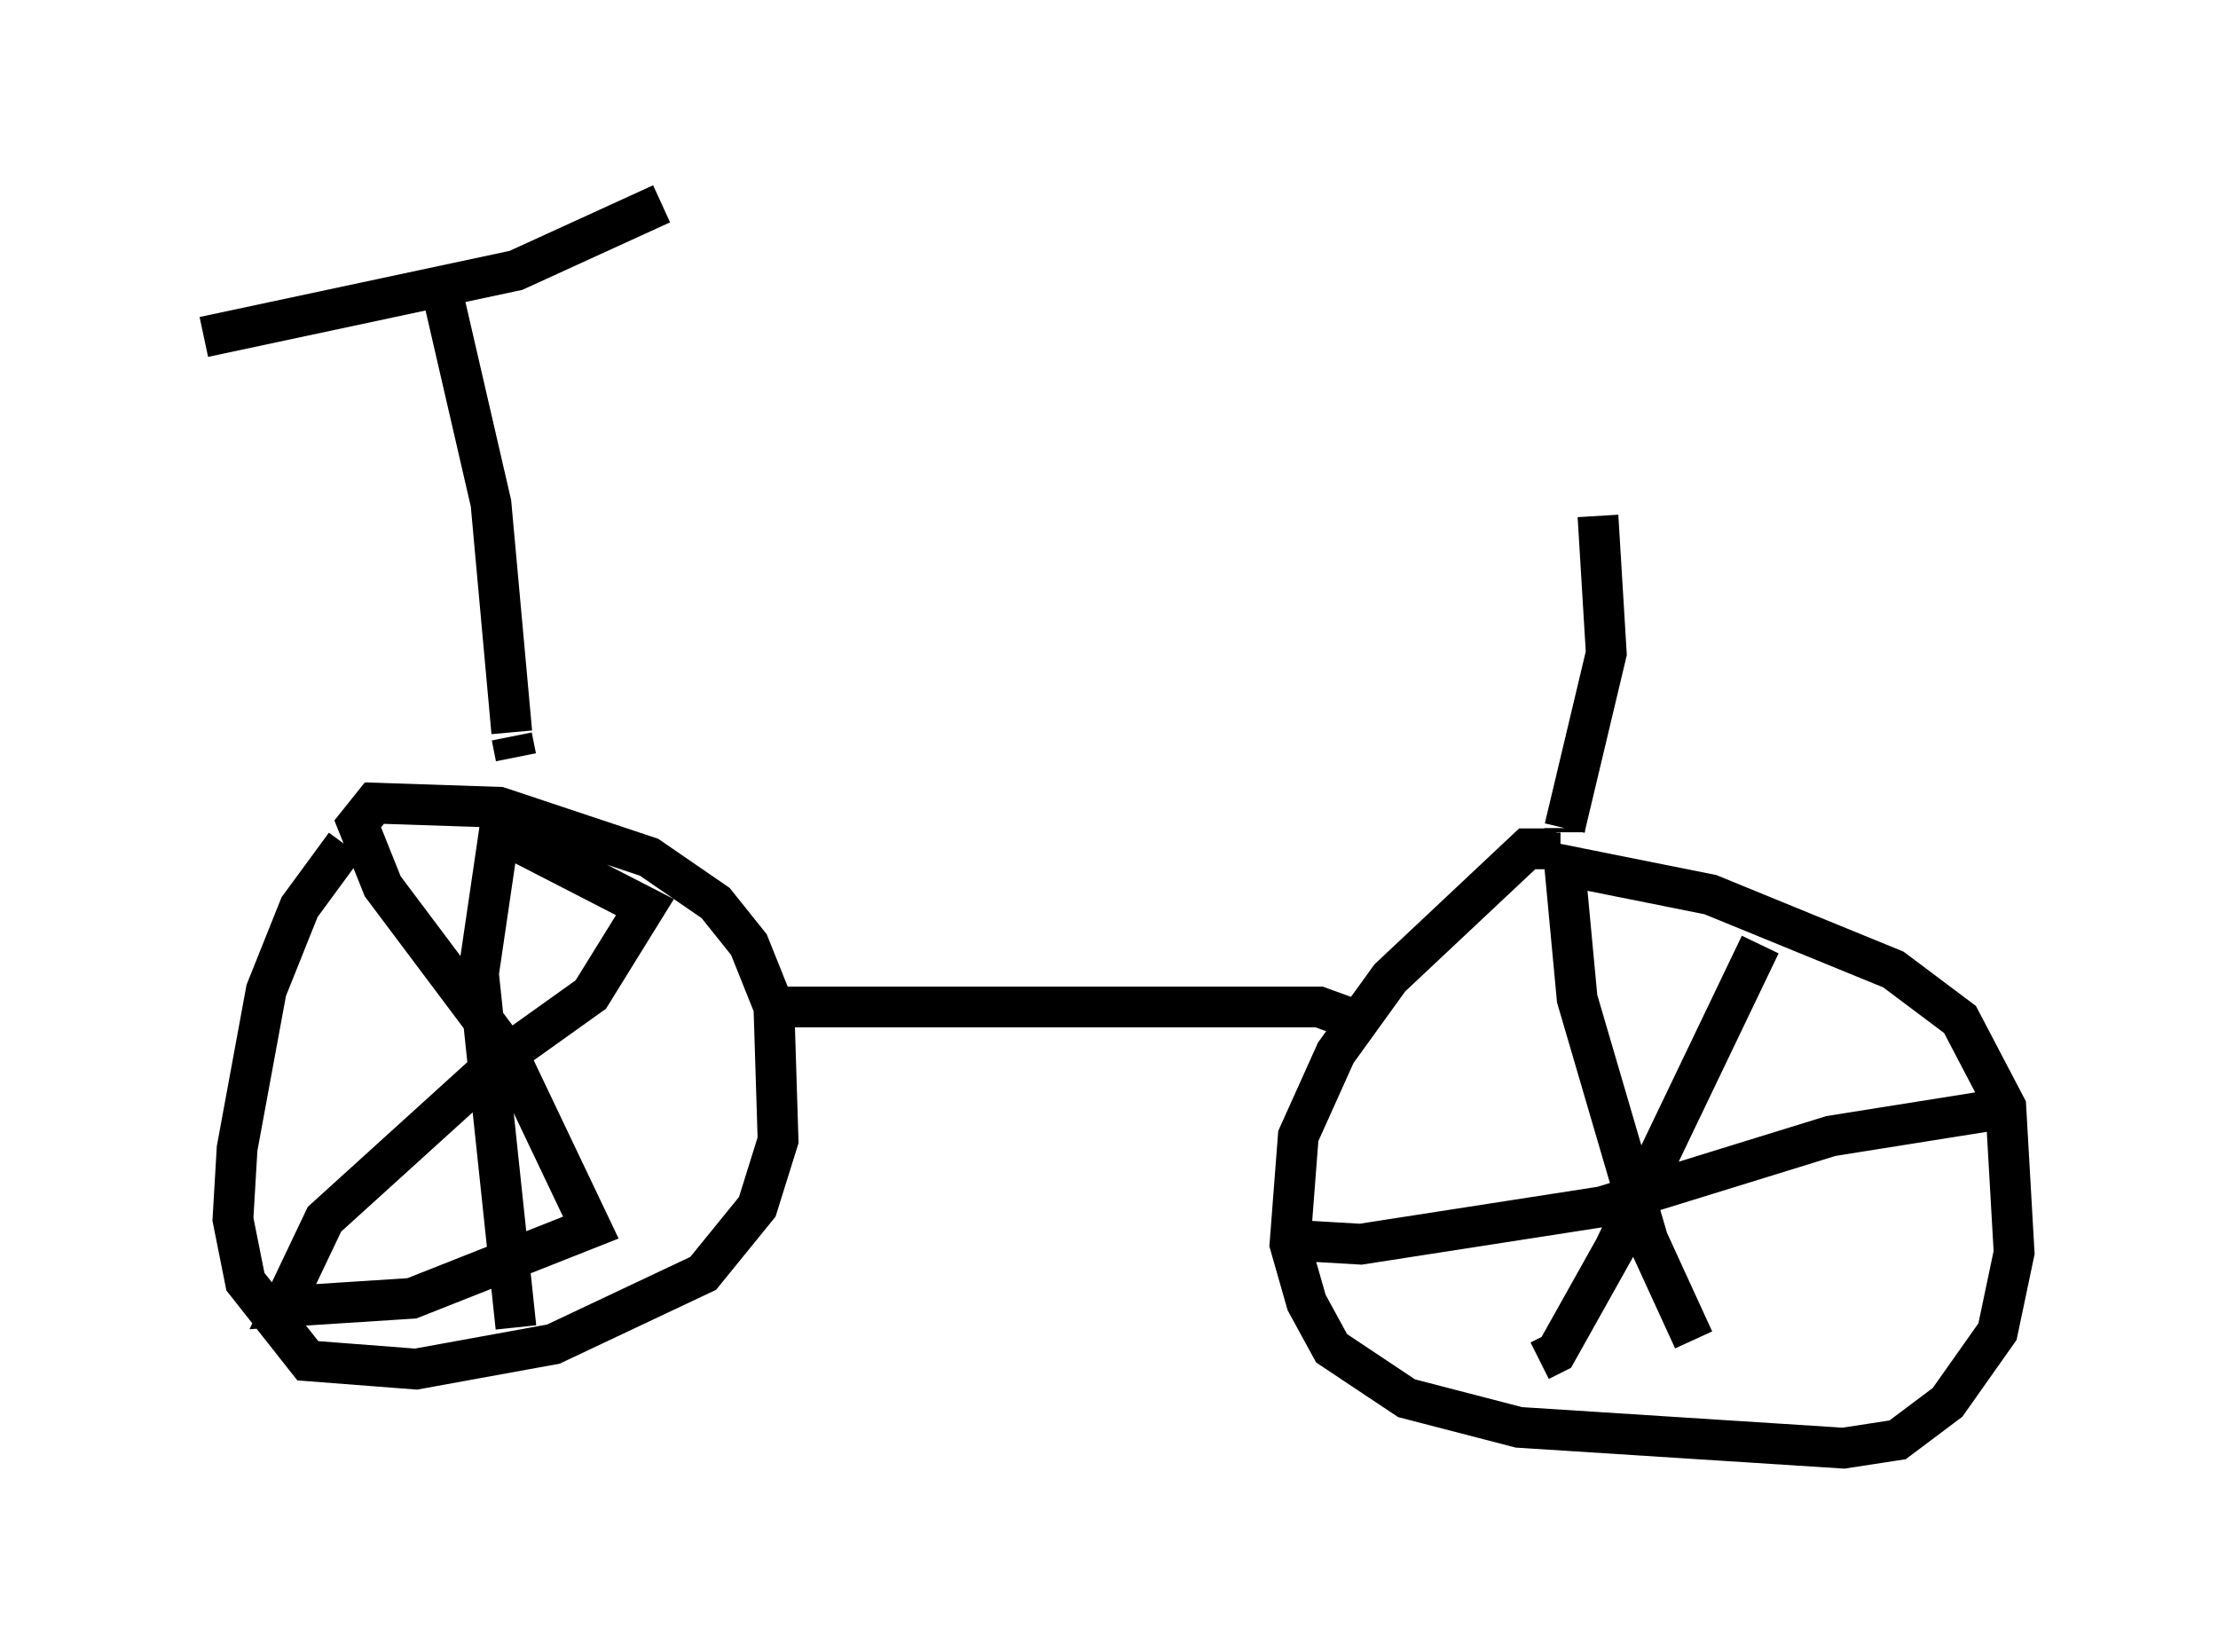 <?xml version="1.0" encoding="utf-8" ?>
<svg baseProfile="full" height="40.523" version="1.1" width="54.407" xmlns="http://www.w3.org/2000/svg" xmlns:ev="http://www.w3.org/2001/xml-events" xmlns:xlink="http://www.w3.org/1999/xlink"><defs /><rect fill="white" height="40.523" width="54.407" x="0" y="0" /><path d="M9.492, 20.006 m-1.021, 0.715 l-1.123, 1.531 -0.817, 2.042 l-0.715, 3.879 -0.102, 1.735 l0.306, 1.531 1.531, 1.94 l2.654, 0.204 3.369, -0.613 l3.675, -1.735 1.327, -1.633 l0.51, -1.633 -0.102, -3.267 l-0.613, -1.531 -0.817, -1.021 l-1.633, -1.123 -3.675, -1.225 l-3.063, -0.102 -0.408, 0.51 l0.613, 1.531 3.063, 4.083 l2.042, 4.288 -4.39, 1.735 l-3.165, 0.204 1.021, -2.144 l4.39, -3.981 2.144, -1.531 l1.327, -2.144 -3.573, -1.838 l-0.51, 3.471 0.919, 8.677 m25.623, -11.638 l-0.102, 0.0 m0.0, -0.102 l0.0, 0.0 m0.0, 0.0 l-0.102, 0.0 m0.0, 0.0 l-0.613, 0.0 -3.369, 3.165 l-1.327, 1.838 -0.919, 2.042 l-0.204, 2.654 0.408, 1.429 l0.613, 1.123 1.838, 1.225 l2.756, 0.715 7.963, 0.51 l1.327, -0.204 1.225, -0.919 l1.225, -1.735 0.408, -1.94 l-0.204, -3.573 -1.123, -2.144 l-1.633, -1.225 -4.492, -1.838 l-3.573, -0.715 0.306, 3.267 l1.735, 5.921 1.123, 2.45 m-10.311, -2.45 l0.204, 0.0 m0.204, 0.0 l1.735, 0.102 5.921, -0.919 l5.615, -1.735 4.492, -0.715 m-6.227, -3.981 l0.0, 0.0 m0.0, 0.0 l0.0, 0.0 m0.0, 0.0 l-3.573, 7.452 -1.429, 2.552 l-0.408, 0.204 m-18.681, -8.677 l0.102, 0.0 m0.0, 0.0 l13.169, 0.0 1.123, 0.408 m-20.825, -6.533 l-0.102, -0.51 m0.0, -0.102 l-0.51, -5.615 -1.225, -5.308 m-5.819, 1.225 l7.656, -1.633 3.573, -1.633 m22.152, 15.415 l0.0, -0.102 m0.0, 0.0 l1.021, -4.288 -0.204, -3.369 " fill="none" stroke="black" stroke-width="1" /></svg>
